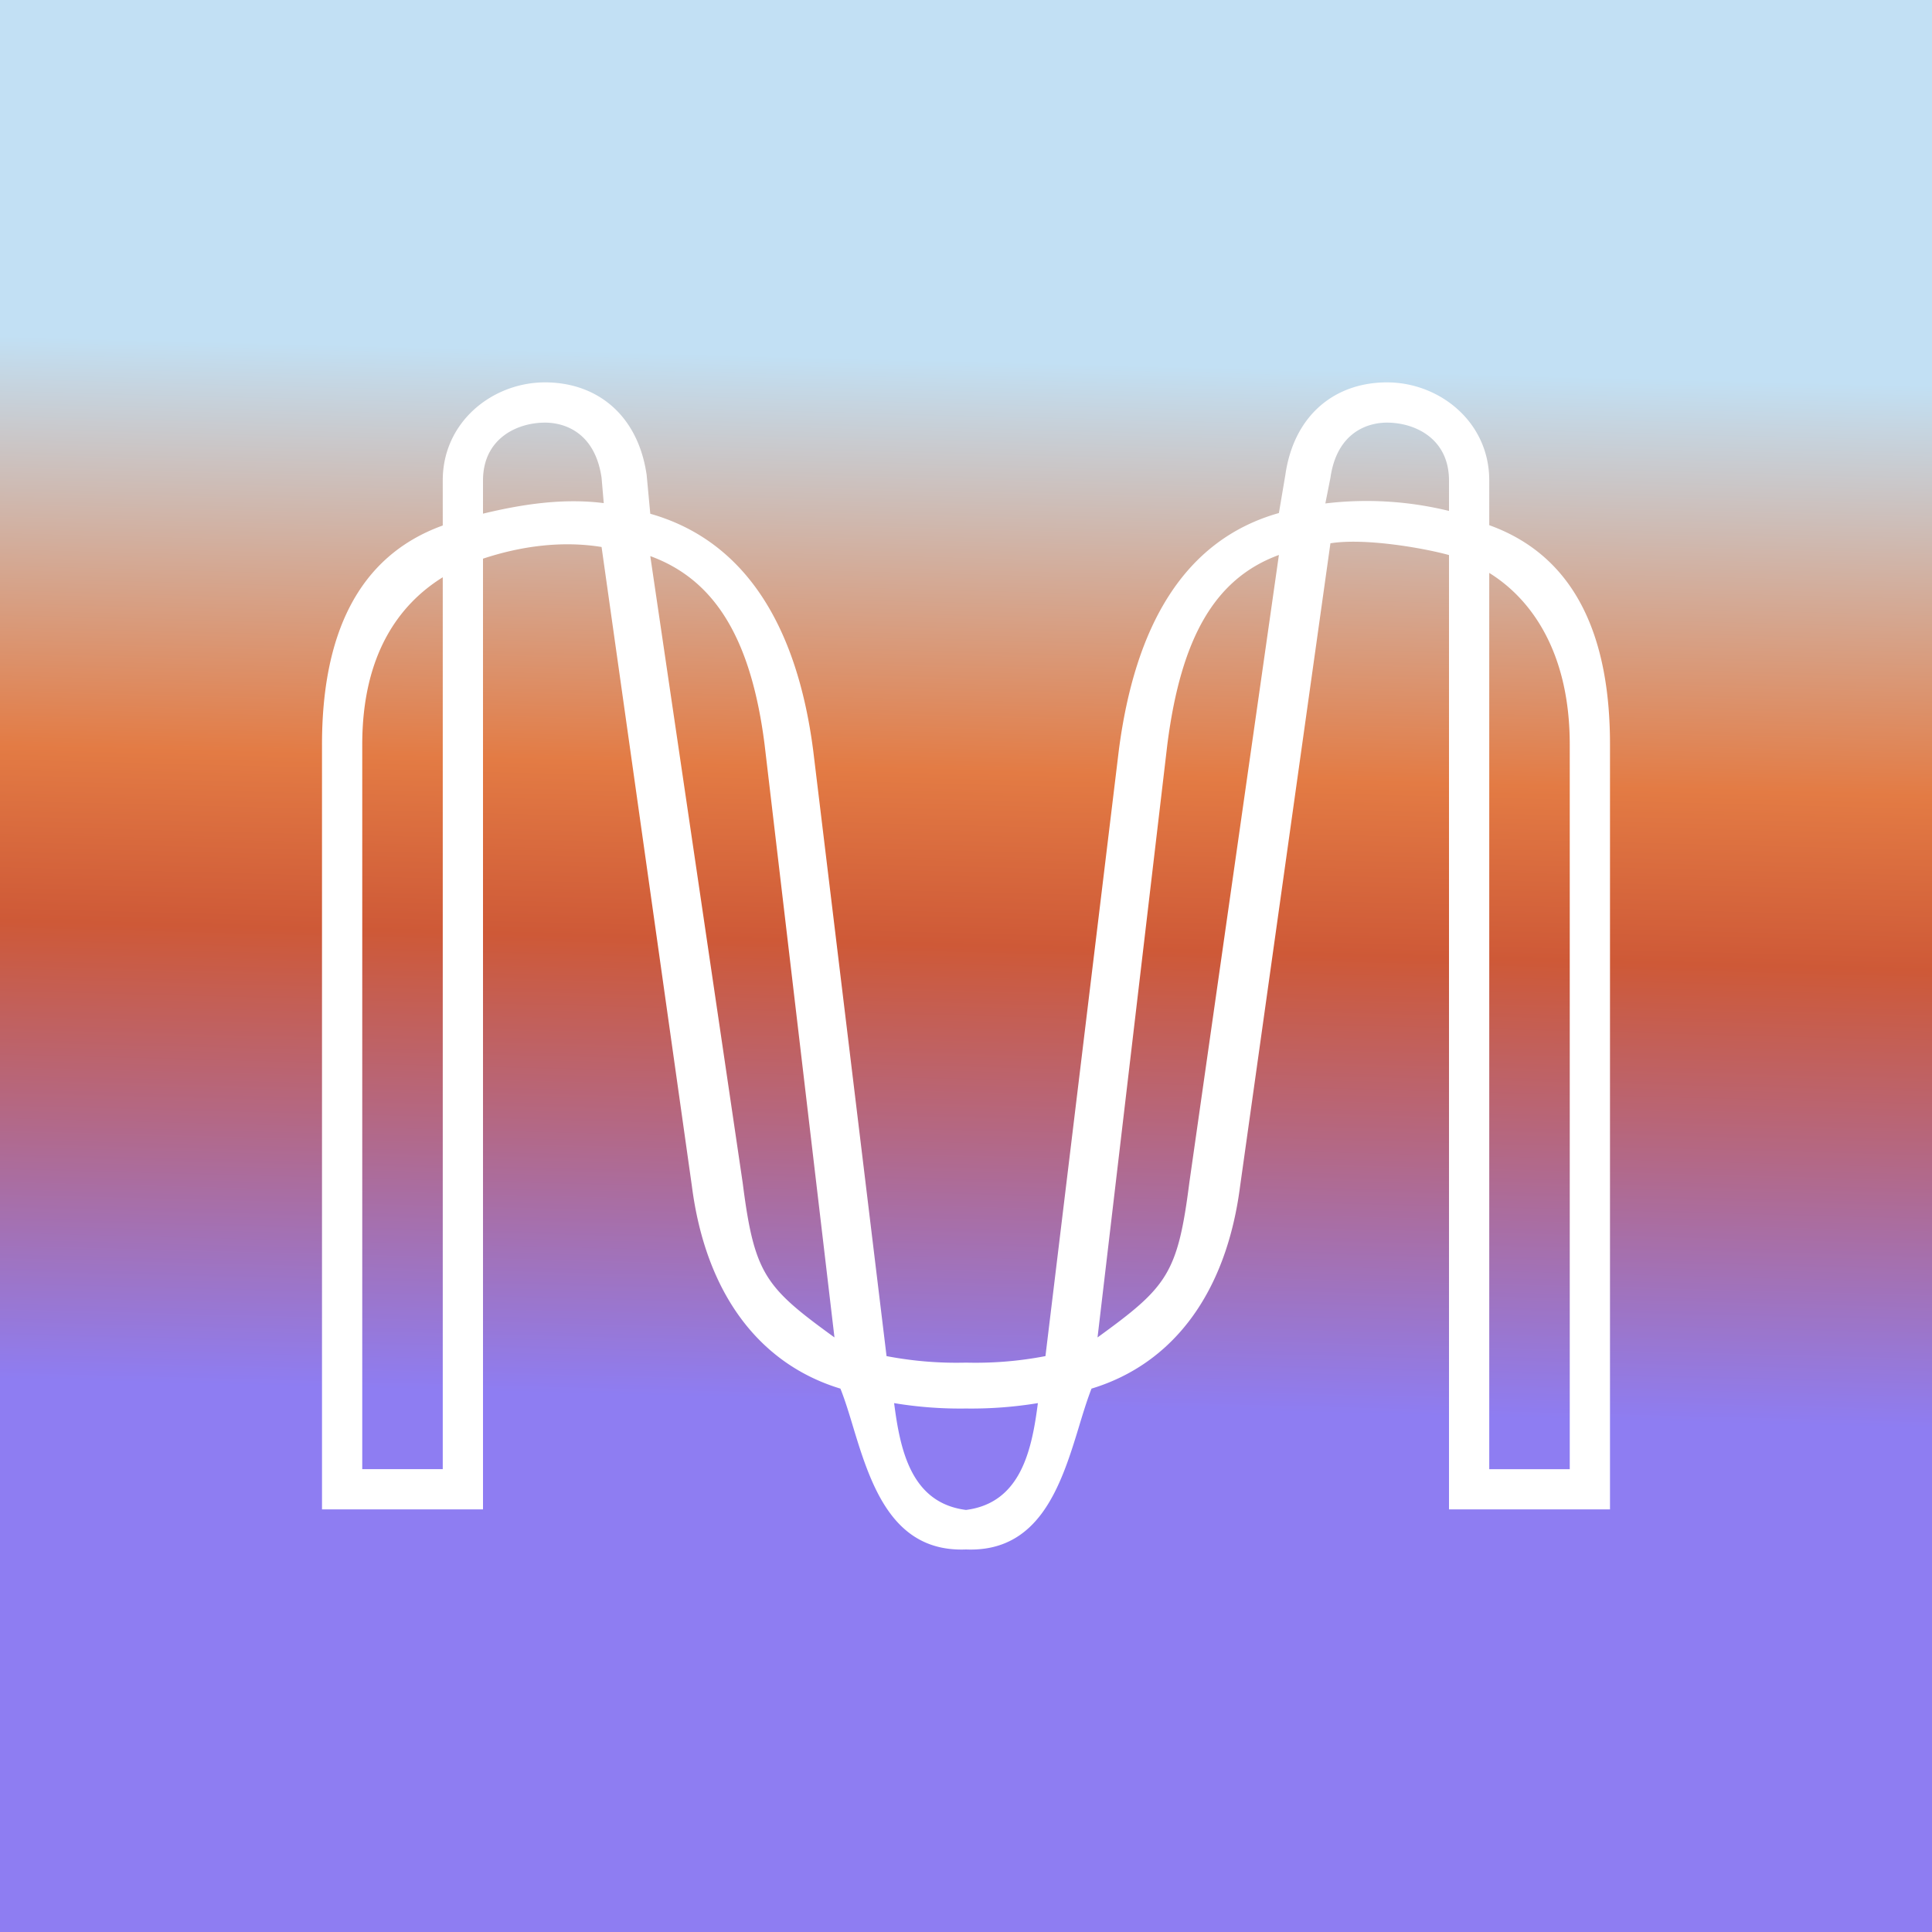 <svg xmlns="http://www.w3.org/2000/svg" width="24" height="24" fill="none" viewBox="0 0 24 24">
    <rect x="0" y="0" width="24" height="24" fill="#333333" stroke="none"/>
    <g clip-path="url(#MINA__a)">
        <path fill="url(#MINA__b)" d="M24 0H0v24h24z"/>
        <path fill="#fff" fill-rule="evenodd" d="M12 19.248c.902.037 1.175-.775 1.397-1.505.053-.176.105-.346.162-.493 1.009-.306 1.674-1.181 1.846-2.515l1.122-7.986c.418-.068 1.142.055 1.473.146V18.75h2V9.246c0-1.325-.42-2.333-1.5-2.722v-.557c0-.728-.62-1.217-1.27-1.217s-1.157.408-1.263 1.15l-.08.473c-1.18.334-1.789 1.403-1.989 2.951l-.911 7.522q-.489.094-.987.081a4.6 4.6 0 0 1-.987-.081l-.911-7.522c-.2-1.548-.845-2.607-2.024-2.942L8.033 5.9c-.107-.742-.614-1.15-1.263-1.15-.65 0-1.27.489-1.27 1.217v.561C4.42 6.918 4 7.926 4 9.25v9.5h2V6.94c.471-.156.98-.225 1.473-.145l1.122 7.94c.172 1.334.837 2.209 1.845 2.515.059.147.11.317.163.493.221.73.495 1.541 1.397 1.505m0-1.751a5 5 0 0 1-.893-.067c.075.582.21 1.24.893 1.327.682-.087.818-.745.893-1.327q-.444.073-.893.067m-6.5.753h-1v-9c0-1.124.461-1.744 1-2.079zM8.078 6.908c.79.289 1.25 1.005 1.42 2.341l.868 7.365c-.862-.625-.995-.783-1.14-1.92zM6 6.381V5.97c0-.525.426-.72.77-.72.253 0 .623.13.703.686l.027.314c-.5-.064-1.013.013-1.5.131m12.5 11.87h1V9.248c0-1.123-.461-1.797-1-2.131zM15.887 6.894c-.79.29-1.215 1.018-1.386 2.355l-.867 7.365c.861-.625.995-.783 1.14-1.92zM18 6.347V5.97c0-.525-.426-.72-.77-.72-.253 0-.624.13-.703.686l-.063.318A4.3 4.3 0 0 1 18 6.347" clip-rule="evenodd"/>
    </g>
    <defs>
        <linearGradient id="MINA__b" x1="12.744" x2="12.411" y1="4.499" y2="17.449" gradientUnits="userSpaceOnUse">
            <stop stop-color="#C2E0F4"/>
            <stop offset=".394" stop-color="#E37B44"/>
            <stop offset=".561" stop-color="#CE5937"/>
            <stop offset="1" stop-color="#8E7DF2"/>
        </linearGradient>
        <clipPath id="MINA__a">
            <path fill="#fff" d="M0 0h24v24H0z"/>
        </clipPath>
    </defs>
</svg>
